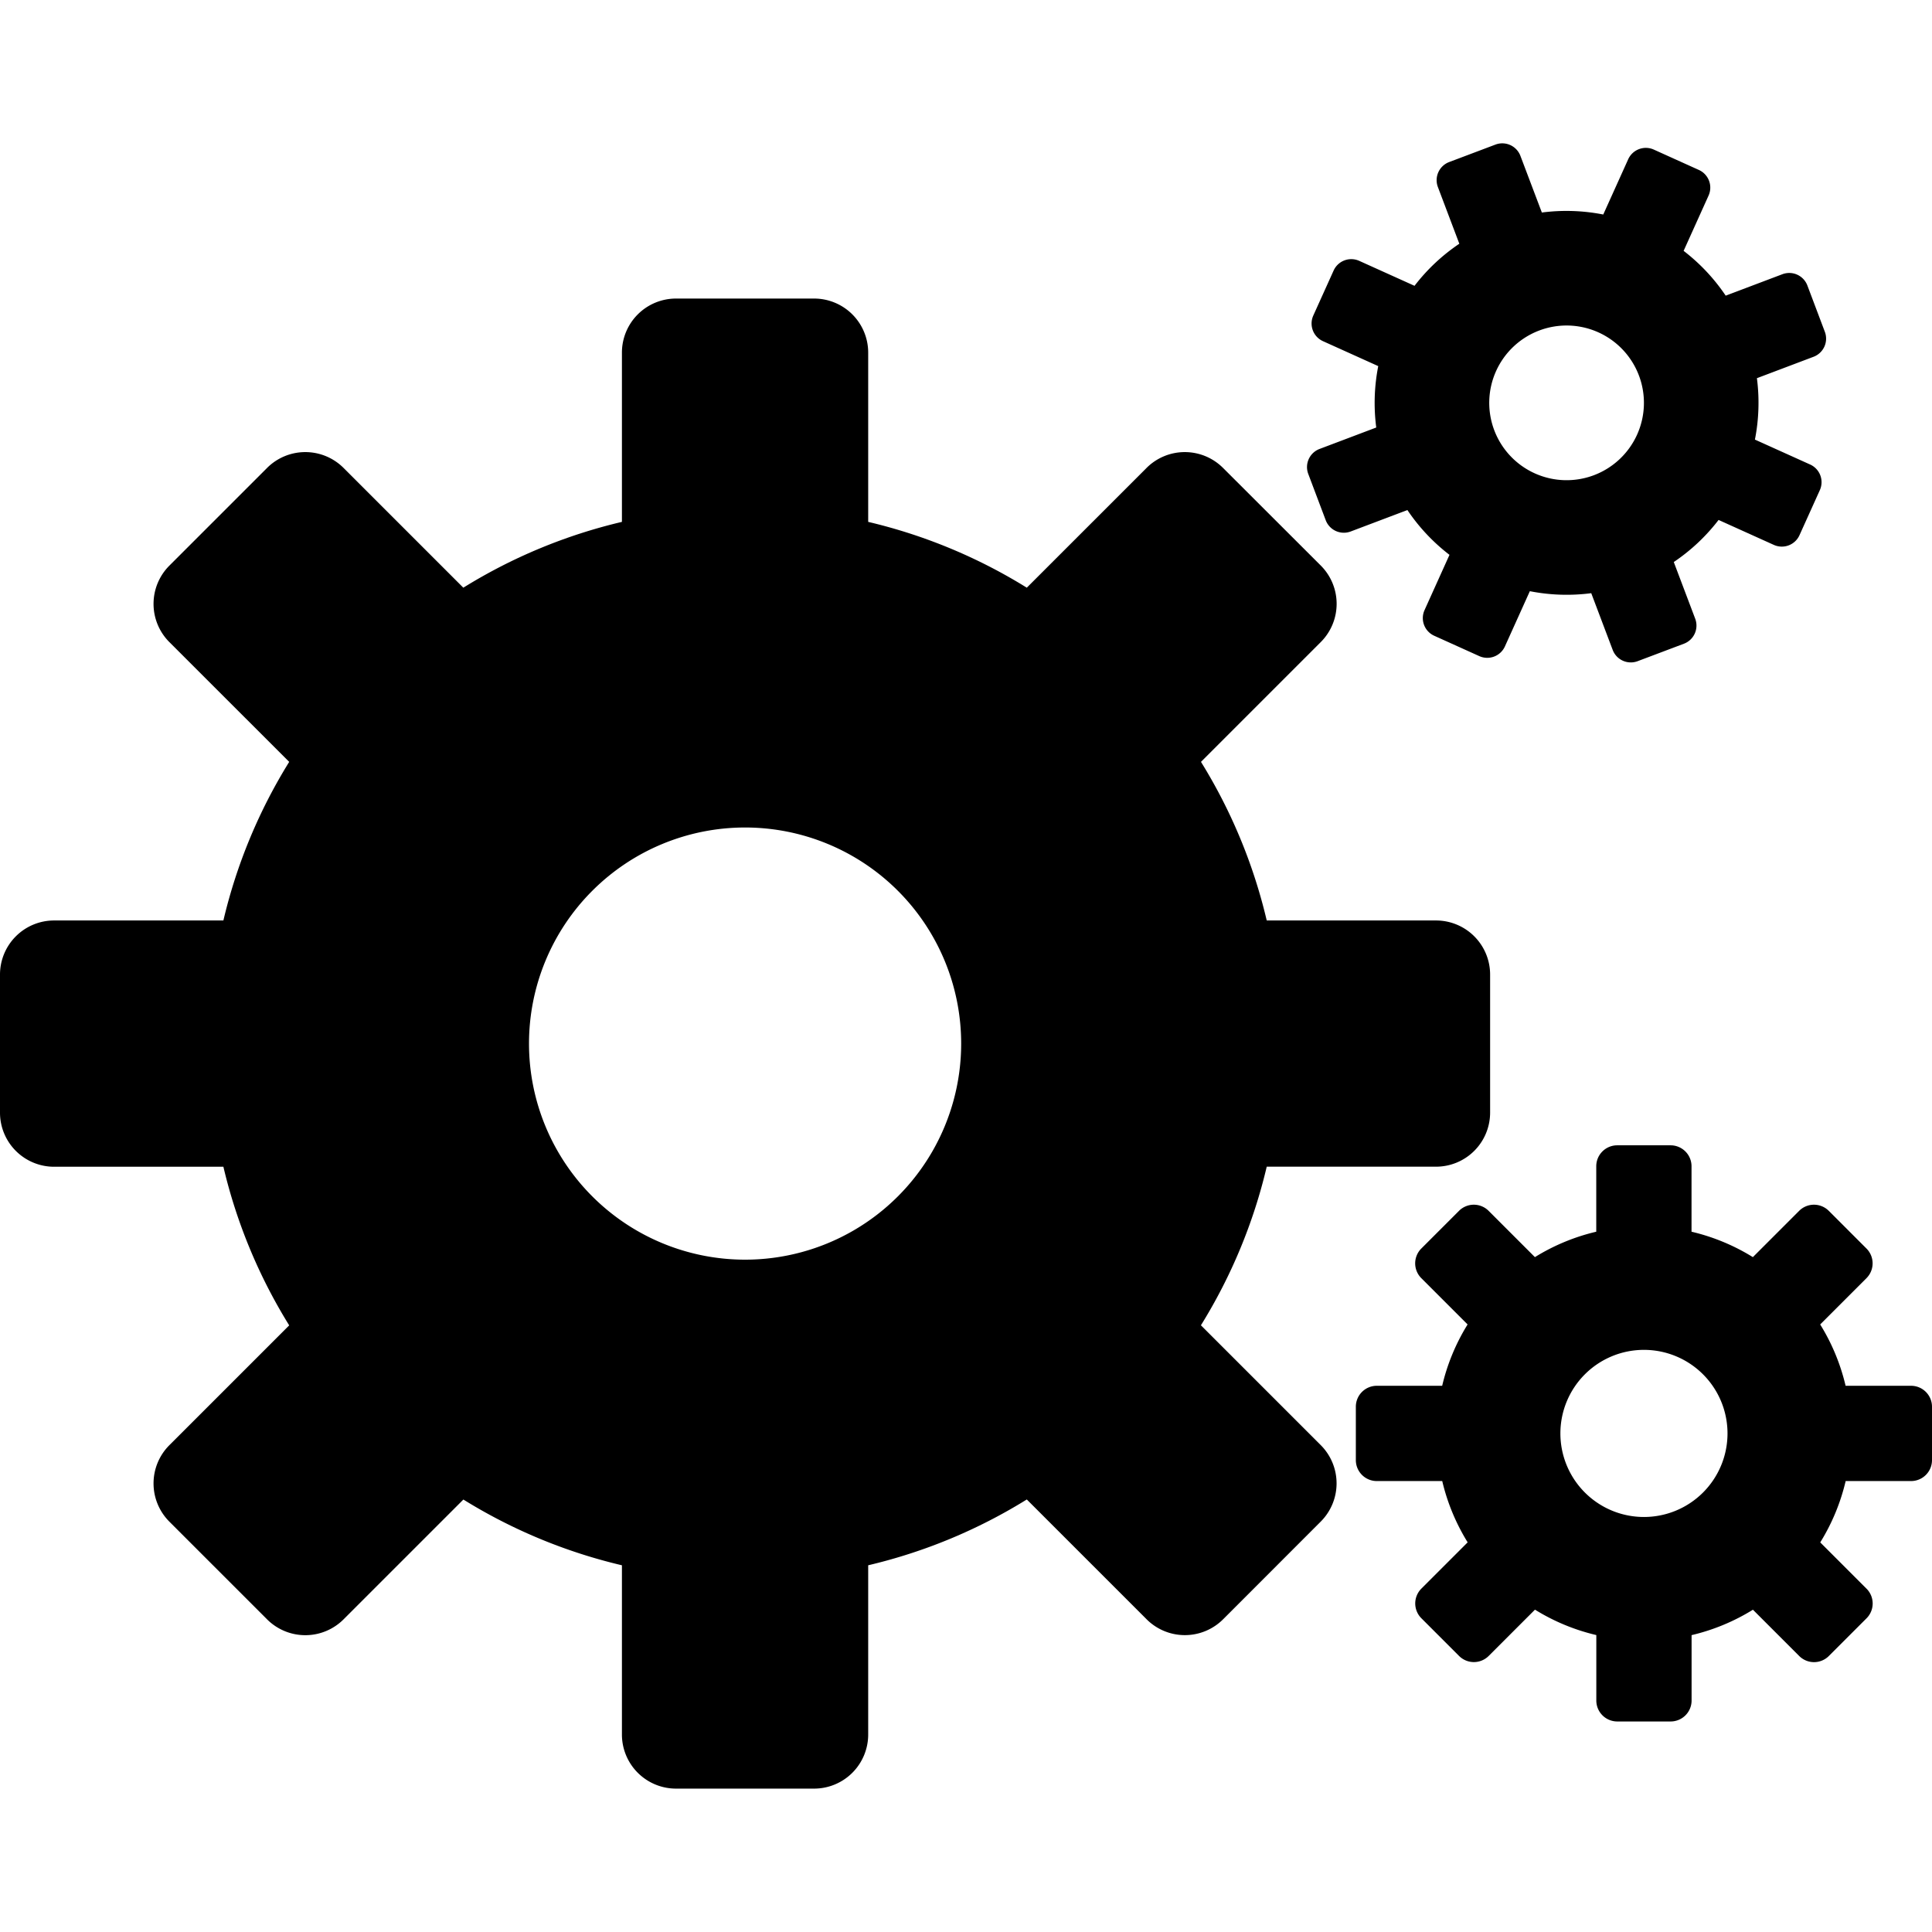<svg id="gear" xmlns="http://www.w3.org/2000/svg" viewBox="0 0 32 32">
	<path class="gear-1" d="M24.681,18.429V16.142a.896.896,0,0,0-.896-.896H20.981A8.821,8.821,0,0,0,19.892,12.619l1.984-1.984a.896.896,0,0,0,0-1.268L20.258,7.751a.896.896,0,0,0-1.268,0L17.007,9.734a8.822,8.822,0,0,0-2.627-1.09V5.841a.896.896,0,0,0-.896-.896H11.197a.896.896,0,0,0-.896.896v2.803A8.822,8.822,0,0,0,7.674,9.734L5.691,7.751a.896.896,0,0,0-1.268,0L2.806,9.368a.896.896,0,0,0,0,1.268L4.79,12.619A8.821,8.821,0,0,0,3.7,15.246H.896A.896.896,0,0,0,0,16.142v2.287a.896.896,0,0,0,.896.896H3.7a8.821,8.821,0,0,0,1.09,2.627l-1.984,1.984a.896.896,0,0,0,0,1.268l1.617,1.617a.896.896,0,0,0,1.268,0l1.984-1.984A8.821,8.821,0,0,0,10.301,25.926v2.803a.896.896,0,0,0,.896.896H13.484a.896.896,0,0,0,.896-.896V25.926A8.821,8.821,0,0,0,17.007,24.836l1.984,1.984a.896.896,0,0,0,1.268,0L21.875,25.203a.896.896,0,0,0,0-1.268l-1.984-1.984a8.821,8.821,0,0,0,1.09-2.627h2.803A.896.896,0,0,0,24.681,18.429ZM12.341,20.864a3.579,3.579,0,1,1,3.579-3.579A3.579,3.579,0,0,1,12.341,20.864Z" />
	<path class="gear-1" d="M30.225,5.495l-.289-.766a.321.321,0,0,0-.414-.187l-.939.355a3.158,3.158,0,0,0-.697-.742l.413-.915a.321.321,0,0,0-.16-.425l-.746-.337a.321.321,0,0,0-.425.16l-.413.915a3.158,3.158,0,0,0-1.017-.033L25.183,2.582a.321.321,0,0,0-.414-.187l-.766.289a.321.321,0,0,0-.187.414l.355.939a3.158,3.158,0,0,0-.742.697l-.915-.413a.321.321,0,0,0-.425.16l-.337.746A.321.321,0,0,0,21.913,5.651l.915.413a3.158,3.158,0,0,0-.033,1.017l-.939.355a.321.321,0,0,0-.187.414l.289.766a.321.321,0,0,0,.414.187l.939-.355a3.158,3.158,0,0,0,.697.742l-.413.915a.321.321,0,0,0,.16.425l.746.337a.321.321,0,0,0,.425-.16l.413-.915a3.158,3.158,0,0,0,1.017.033l.355.939a.321.321,0,0,0,.414.187l.766-.289a.321.321,0,0,0,.187-.414l-.355-.939a3.158,3.158,0,0,0,.742-.697l.915.413a.321.321,0,0,0,.425-.16l.337-.746a.321.321,0,0,0-.16-.425l-.915-.413a3.158,3.158,0,0,0,.033-1.017l.939-.355A.321.321,0,0,0,30.225,5.495ZM26.4,7.871a1.281,1.281,0,1,1,.746-1.651A1.281,1.281,0,0,1,26.4,7.871Z" />
	<path class="gear-1" d="M32,24.184V23.3a.347.347,0,0,0-.347-.347H30.569a3.411,3.411,0,0,0-.421-1.016l.767-.767a.347.347,0,0,0,0-.49l-.625-.625a.347.347,0,0,0-.49,0l-.767.767a3.411,3.411,0,0,0-1.016-.421V19.317a.347.347,0,0,0-.347-.347h-.884a.347.347,0,0,0-.347.347V20.401a3.411,3.411,0,0,0-1.016.421l-.767-.767a.347.347,0,0,0-.49,0l-.625.625a.347.347,0,0,0,0,.49l.767.767a3.411,3.411,0,0,0-.421,1.016H22.804a.347.347,0,0,0-.347.347v.884a.347.347,0,0,0,.347.347h1.084A3.411,3.411,0,0,0,24.309,25.546l-.767.767a.347.347,0,0,0,0,.49l.625.625a.347.347,0,0,0,.49,0l.767-.767a3.411,3.411,0,0,0,1.016.421v1.084a.347.347,0,0,0,.347.347h.884a.347.347,0,0,0,.347-.347V27.083a3.411,3.411,0,0,0,1.016-.421l.767.767a.347.347,0,0,0,.49,0l.625-.625a.347.347,0,0,0,0-.49l-.767-.767a3.411,3.411,0,0,0,.421-1.016h1.084A.347.347,0,0,0,32,24.184Zm-4.771.942a1.384,1.384,0,1,1,1.384-1.384A1.384,1.384,0,0,1,27.229,25.126Z" />
</svg>
